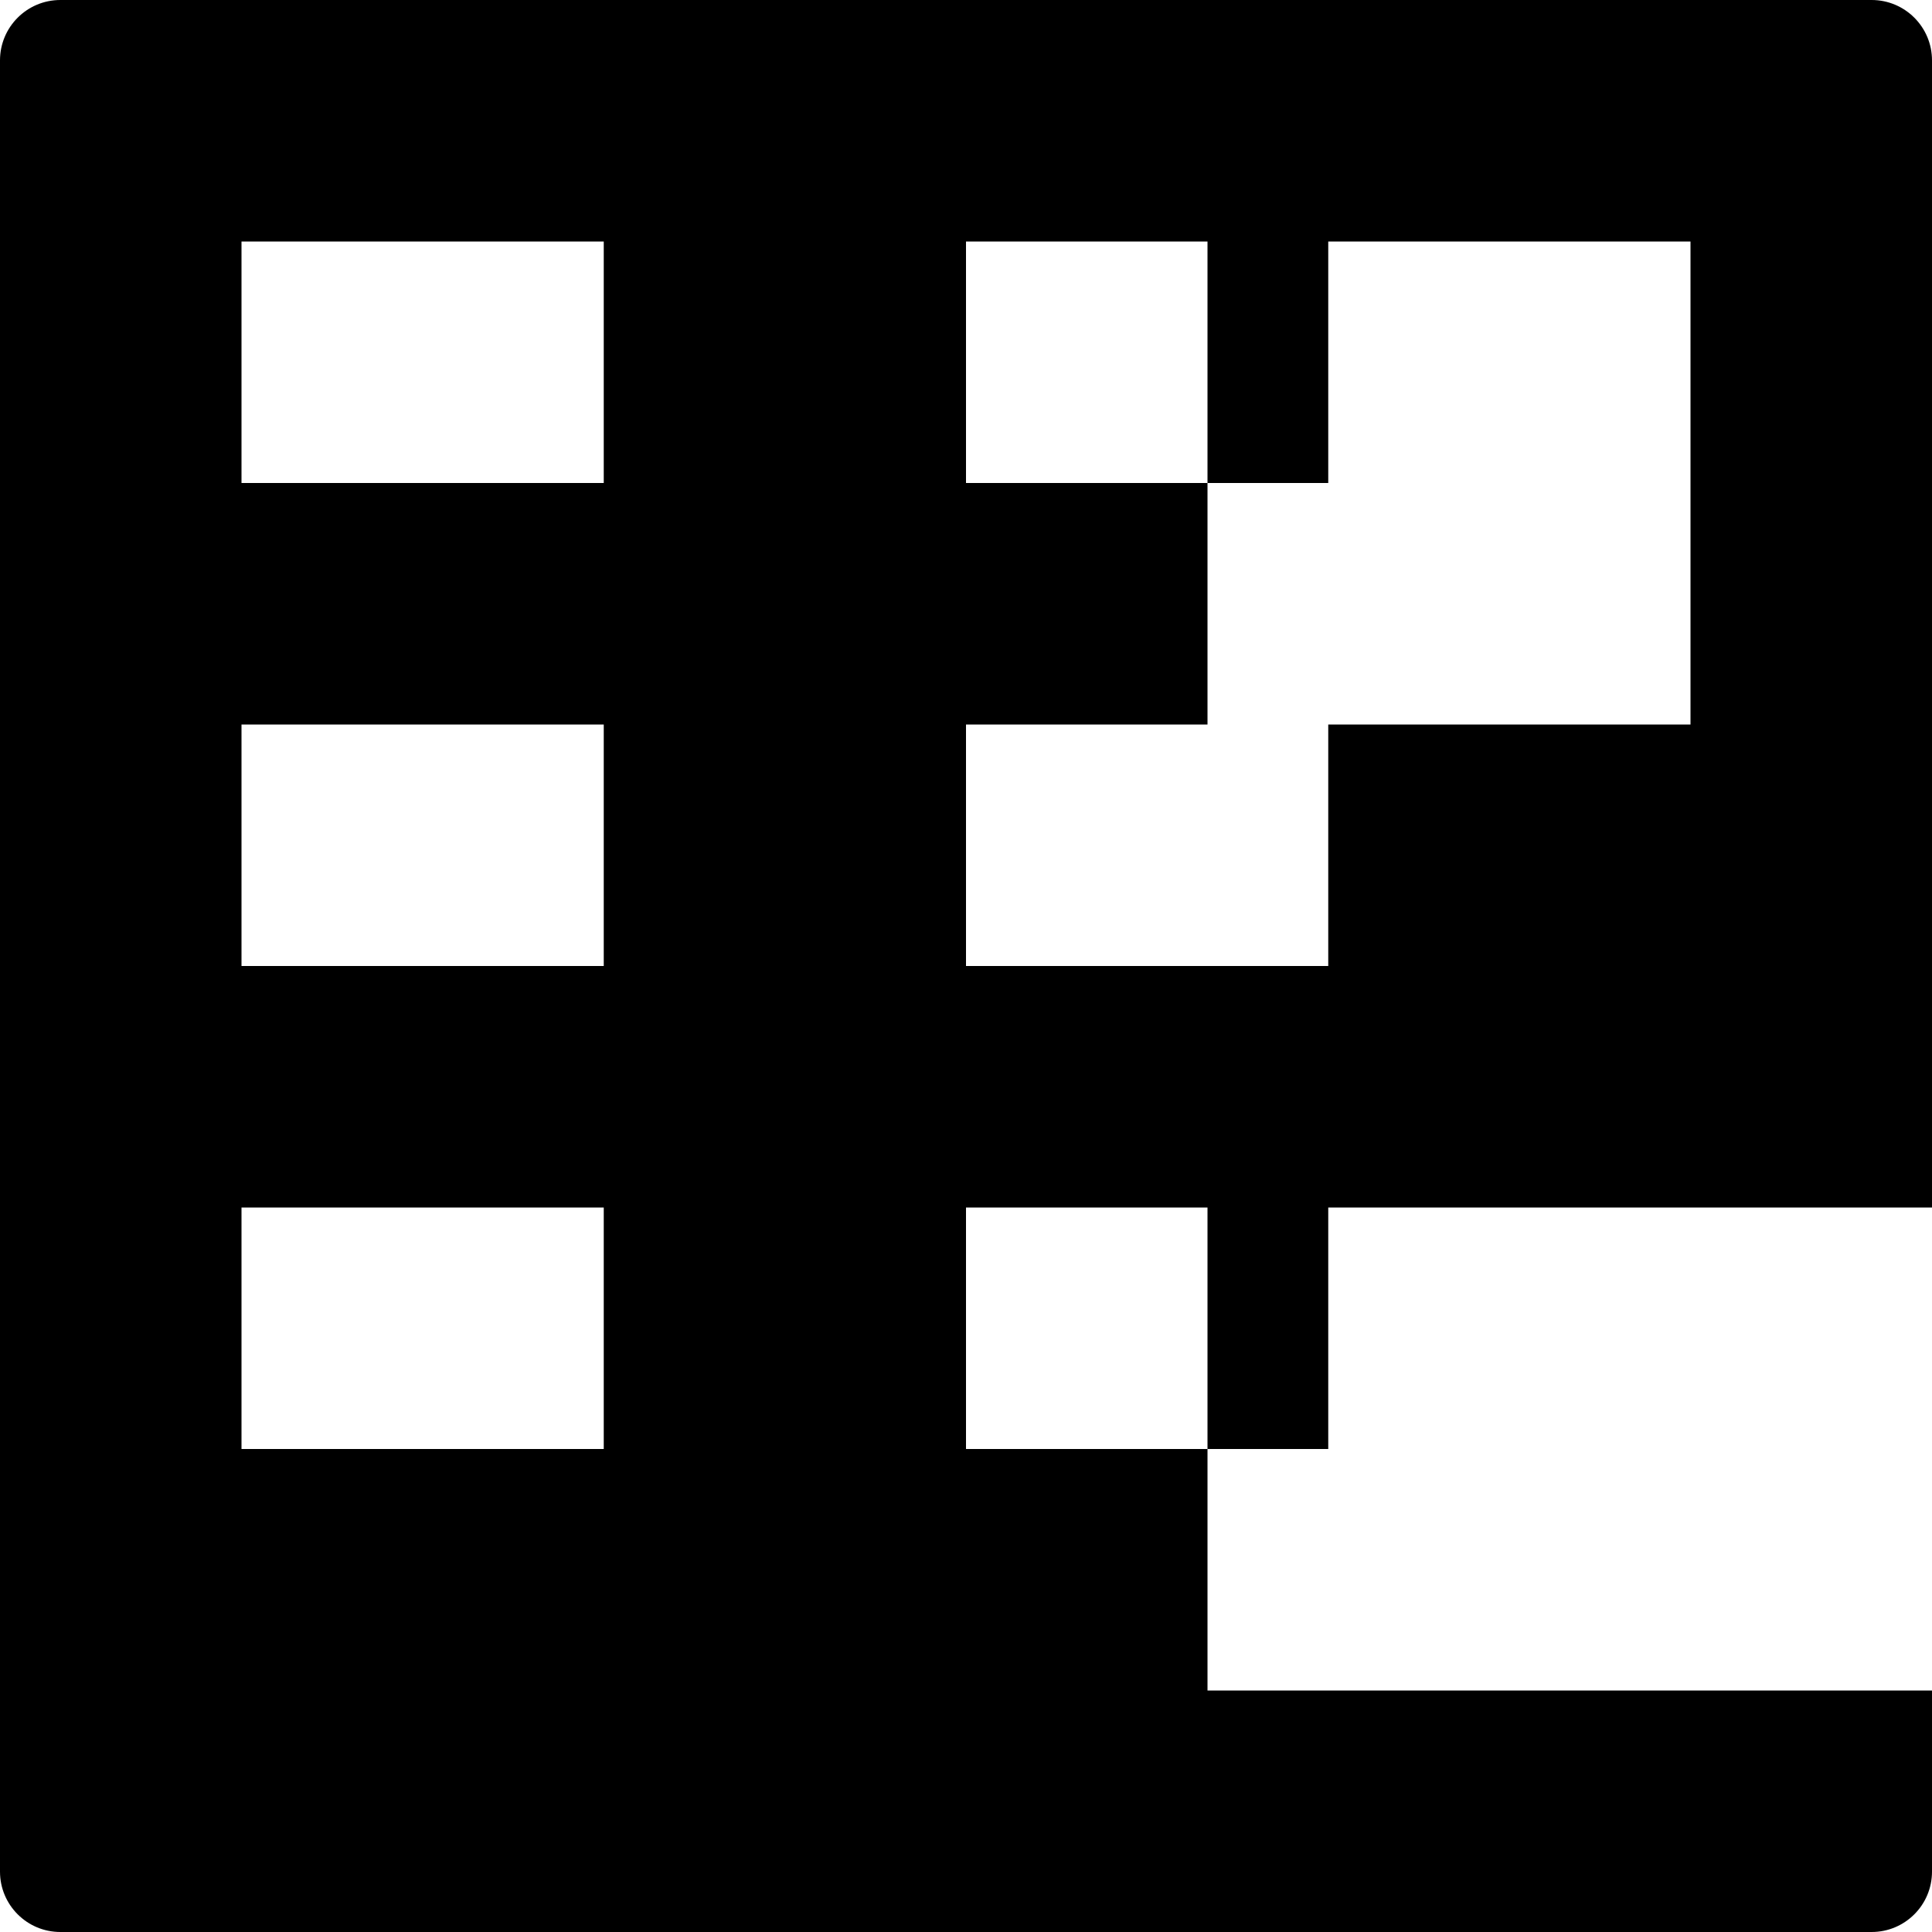 <svg xmlns="http://www.w3.org/2000/svg" viewBox="0 0 512 512" class="fa-regular fa-slot-machine">
  <path d="M496 0H16C7.16 0 0 7.16 0 16v480c0 8.84 7.16 16 16 16h480c8.84 0 16-7.16 16-16V16c0-8.84-7.16-16-16-16zM160 384H64V320h96v64zm0-128H64V192h96v64zm0-128H64V64h96v64zm192 256h-96V320h96v64zm0-128h-96V192h96v64zm0-128h-96V64h96v64zm192 320H320V320h224v256zM448 192H320V64h128v128z"/>
</svg>
